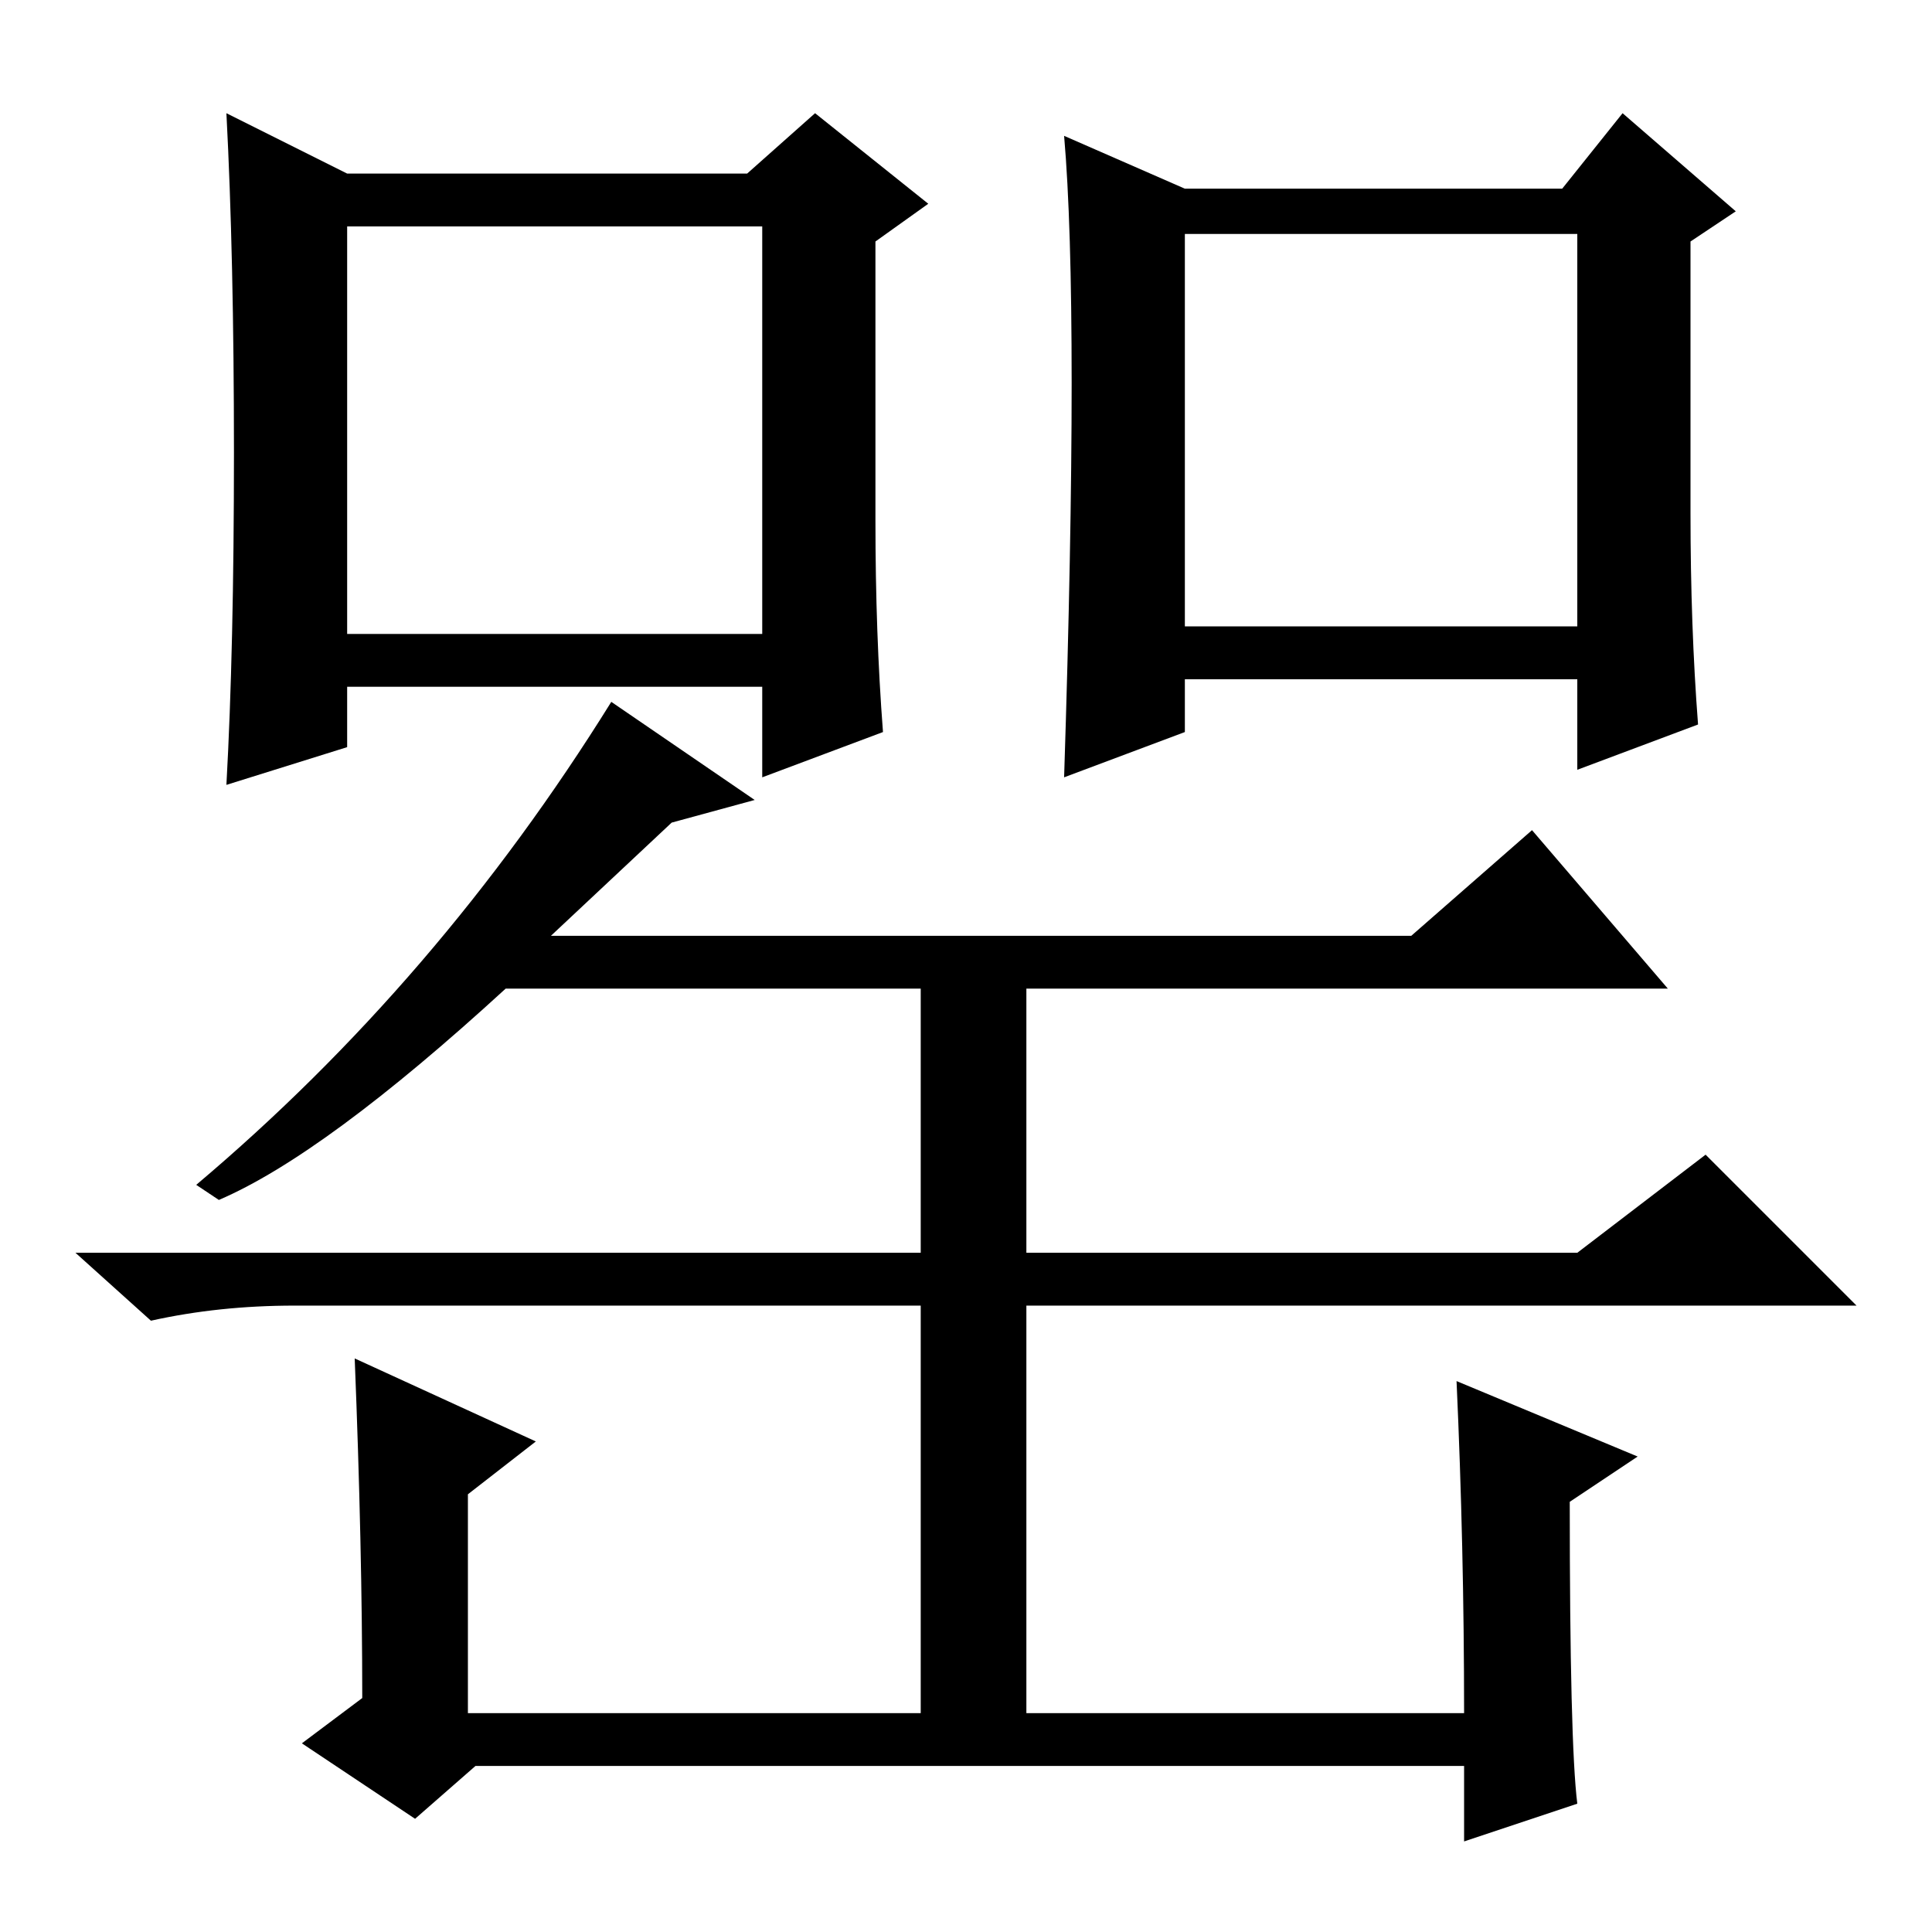 <?xml version="1.0" standalone="no"?>
<!DOCTYPE svg PUBLIC "-//W3C//DTD SVG 1.1//EN" "http://www.w3.org/Graphics/SVG/1.1/DTD/svg11.dtd" >
<svg xmlns="http://www.w3.org/2000/svg" xmlns:xlink="http://www.w3.org/1999/xlink" version="1.1" viewBox="0 -36 256 256">
  <g transform="matrix(1 0 0 -1 0 220)">
   <path fill="currentColor"
d="M31 196q0 26 -1 45l16 -8h53l9 8l15 -12l-7 -5v-37q0 -15 1 -28l-16 -6v12h-55v-8l-16 -5q1 18 1 44zM46 172h55v54h-55v-54zM141 238l16 -7h50l8 10l15 -13l-6 -4v-36q0 -15 1 -28l-16 -6v12h-52v-7l-16 -6q2 62 0 85zM157 173h52v52h-52v-52zM100 150l-11 -3l-16 -15
h114l16 14l18 -21h-85v-35h73l17 13l20 -20h-110v-54h58q0 22 -1 44l24 -10l-9 -6q0 -32 1 -40l-15 -5v10h-131l-8 -7l-15 10l8 6q0 20 -1 45l24 -11l-9 -7v-29h60v54h-83q-10 0 -19 -2l-10 9h112v35h-55q-24 -22 -38 -28l-3 2q32 27 55 64z" />
  </g>

</svg>
